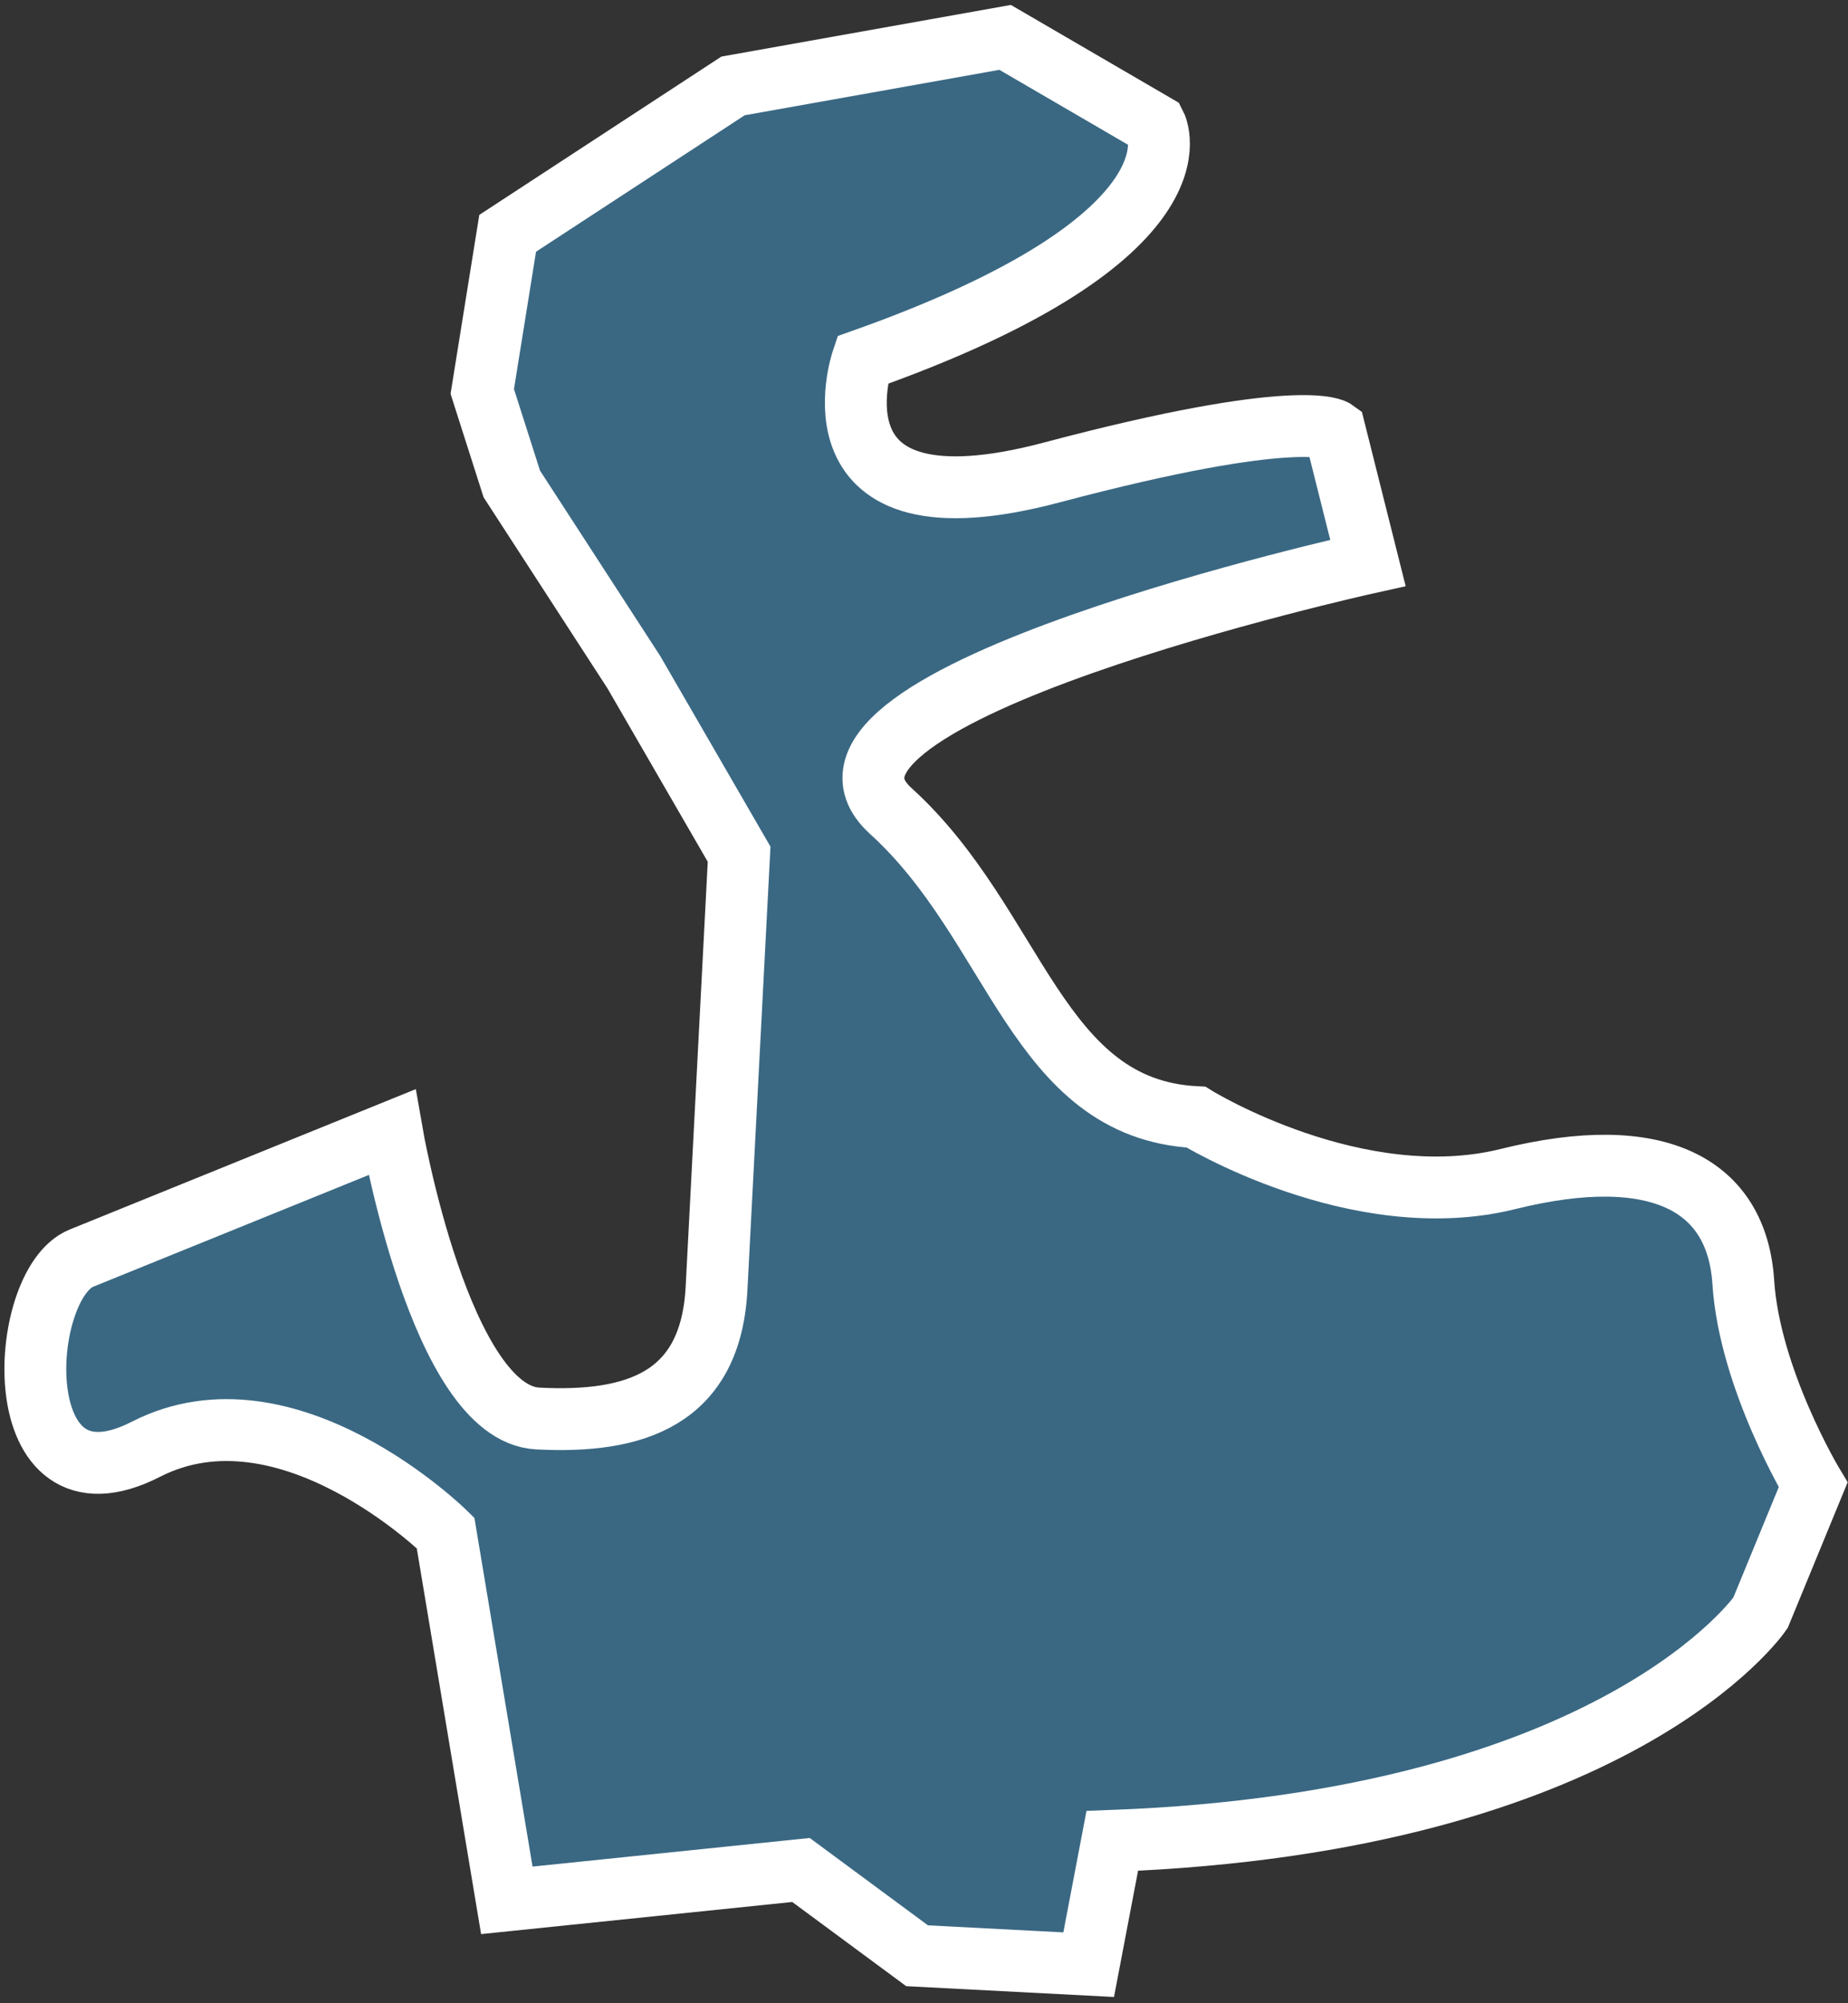 <svg width="239" height="259" viewBox="0 0 239 259" fill="none" xmlns="http://www.w3.org/2000/svg">
<rect x="0" y="0" width="239" height="259" fill="#333333" stroke="none"/>
<mask id="path-1-outside-1_0_7035" maskUnits="userSpaceOnUse" x="-3.329" y="-6.409" width="252.076" height="270.064" fill="black">
<rect fill="white" x="-3.329" y="-6.409" width="252.076" height="270.064"/>
<path d="M10.53 162.673L50.682 146.392C50.682 146.392 56.964 182.753 69.543 183.407C82.123 184.061 91.924 180.916 92.67 166.569L95.588 110.444L81.978 86.916L66.19 62.573L62.371 50.612L65.655 30.166L94.802 11.111L129.993 4.834L149.434 16.154C149.434 16.154 156.861 30.504 111.524 46.562C111.524 46.562 103.661 69.676 135.995 61.095C168.33 52.515 172.608 55.642 172.608 55.642L176.913 72.782C176.913 72.782 98.87 90.044 115.201 104.857C131.532 119.67 133.985 143.367 154.668 144.443C154.668 144.443 175.495 157.288 195.021 152.446C214.548 147.604 224.648 153.237 225.459 165.79C226.271 178.343 234.49 191.985 234.49 191.985L227.677 208.546C227.677 208.546 209.218 235.561 143.849 238.019L140.796 254.026L118.605 252.872L103.592 241.782L65.547 245.708L57.625 198.204C57.625 198.204 37.179 178.022 18.883 187.379C0.586 196.737 2.23 166.036 10.53 162.673Z"/>
</mask>
<path d="M10.53 162.673L50.682 146.392C50.682 146.392 56.964 182.753 69.543 183.407C82.123 184.061 91.924 180.916 92.67 166.569L95.588 110.444L81.978 86.916L66.19 62.573L62.371 50.612L65.655 30.166L94.802 11.111L129.993 4.834L149.434 16.154C149.434 16.154 156.861 30.504 111.524 46.562C111.524 46.562 103.661 69.676 135.995 61.095C168.33 52.515 172.608 55.642 172.608 55.642L176.913 72.782C176.913 72.782 98.87 90.044 115.201 104.857C131.532 119.67 133.985 143.367 154.668 144.443C154.668 144.443 175.495 157.288 195.021 152.446C214.548 147.604 224.648 153.237 225.459 165.79C226.271 178.343 234.49 191.985 234.49 191.985L227.677 208.546C227.677 208.546 209.218 235.561 143.849 238.019L140.796 254.026L118.605 252.872L103.592 241.782L65.547 245.708L57.625 198.204C57.625 198.204 37.179 178.022 18.883 187.379C0.586 196.737 2.23 166.036 10.53 162.673Z" fill="#3A6883"/>
<path d="M10.53 162.673L50.682 146.392C50.682 146.392 56.964 182.753 69.543 183.407C82.123 184.061 91.924 180.916 92.67 166.569L95.588 110.444L81.978 86.916L66.19 62.573L62.371 50.612L65.655 30.166L94.802 11.111L129.993 4.834L149.434 16.154C149.434 16.154 156.861 30.504 111.524 46.562C111.524 46.562 103.661 69.676 135.995 61.095C168.33 52.515 172.608 55.642 172.608 55.642L176.913 72.782C176.913 72.782 98.87 90.044 115.201 104.857C131.532 119.67 133.985 143.367 154.668 144.443C154.668 144.443 175.495 157.288 195.021 152.446C214.548 147.604 224.648 153.237 225.459 165.79C226.271 178.343 234.49 191.985 234.49 191.985L227.677 208.546C227.677 208.546 209.218 235.561 143.849 238.019L140.796 254.026L118.605 252.872L103.592 241.782L65.547 245.708L57.625 198.204C57.625 198.204 37.179 178.022 18.883 187.379C0.586 196.737 2.23 166.036 10.53 162.673Z" stroke="white" stroke-width="8" mask="url(#path-1-outside-1_0_7035)"/>
</svg>
